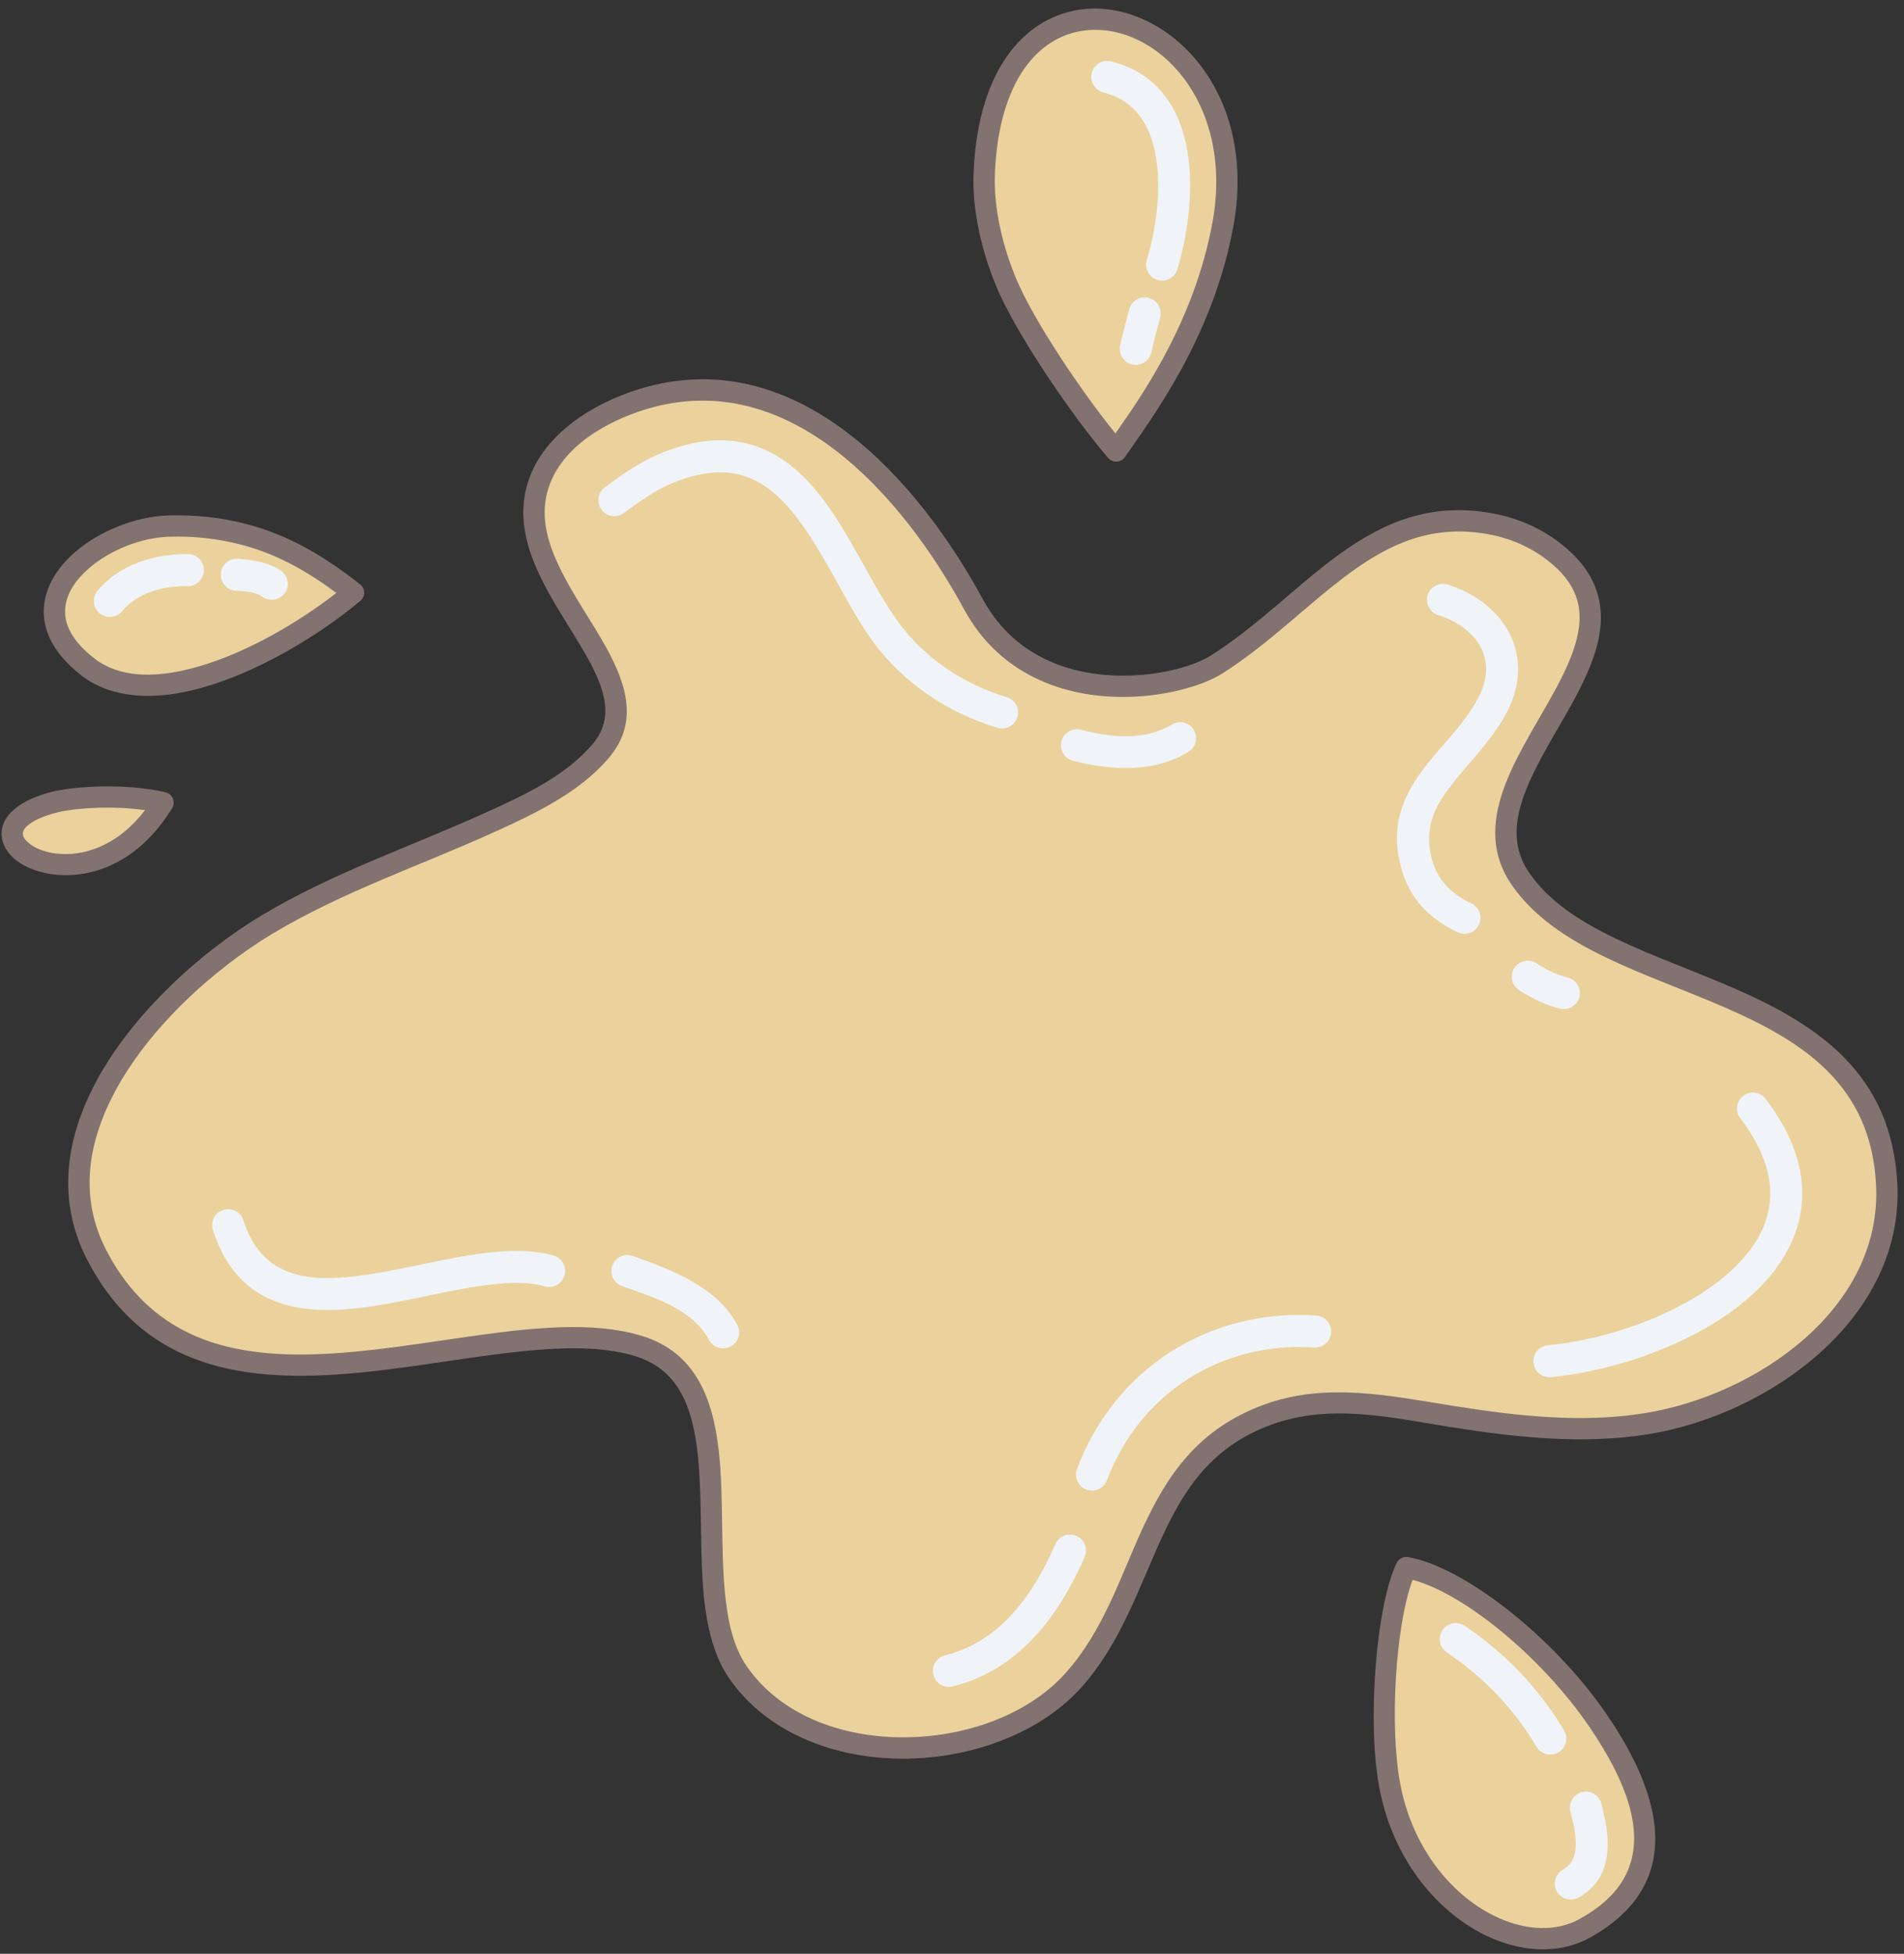 <svg xmlns="http://www.w3.org/2000/svg" xmlns:xlink="http://www.w3.org/1999/xlink" preserveAspectRatio="xMidYMid meet" version="1.0" viewBox="-0.4 -2.2 490.5 503.2" zoomAndPan="magnify" style="fill: rgb(0, 0, 0);" original_string_length="9371"><rect x="-0.4" y="-2.2" width="490.5" height="503.2" fill="#333333" stroke="none"/><g id="__id3_sjrfiqy6wc"><path d="M256.22,71.46c-3.68-8.9-6.21-19.47-5.81-29.15c1.15-27.97,14.22-40.54,28.18-42.14 c20.82-2.38,45.31,20.18,38.74,55.94c-5.29,28.84-21.33,49.81-27.92,59.39c-0.48,0.71-1.26,1.14-2.11,1.19 c-0.85,0.04-1.67-0.31-2.23-0.95C276.31,105.6,261.39,83.97,256.22,71.46z M43.94,205.94c0.46-0.76,0.53-1.68,0.18-2.5 c-0.34-0.81-1.06-1.41-1.92-1.61c-10.28-2.34-23.31-1.58-29.25-0.09c-8.68,2.18-12.22,6.12-12.83,9.48 c-0.49,2.71,0.6,5.49,3.13,7.72C10.38,225.2,30.94,227.24,43.94,205.94z M20.55,171.74c7.64,5.92,18.17,6.43,29.22,3.68 c15.64-3.89,32.4-14.23,42.67-22.87c0.63-0.53,0.99-1.32,0.98-2.15c-0.02-0.83-0.4-1.6-1.06-2.11 c-9.04-7.09-18.11-12.62-29.31-15.53c-6.6-1.72-13.36-2.43-20.17-2.21c-8.39,0.28-17.79,4.03-24.15,9.62 c-4.52,3.98-7.49,8.89-7.83,14.1C10.54,159.85,13.09,165.96,20.55,171.74z M488.38,302.68c-1.43-28.28-20.34-40.85-41.89-50.28 c-10.28-4.49-21.13-8.28-30.74-12.91c-9.18-4.42-17.22-9.57-22.3-17.06c-4.12-6.07-3.73-12.49-1.51-19.04 c2.46-7.23,7.11-14.61,11.24-21.89c3.06-5.39,5.84-10.74,7.42-15.94c1.71-5.63,2.03-11.12,0.04-16.35 c-1.68-4.43-5.03-8.74-10.81-12.76c-4.67-3.25-10.15-5.42-15.73-6.44c-16.11-2.96-28.32,2.44-39.7,10.71 c-10.74,7.8-20.72,18.23-32.91,25.93c-4.03,2.54-11.94,4.87-20.88,5.14c-13.42,0.41-29.24-3.86-37.83-19.69 c-8.27-15.22-20.19-31.76-35-42.96C202.59,97.64,184.41,91.72,164,98.09c-11.46,3.58-24.14,11.28-28.23,23.41 c-2.38,7.06-1.4,13.98,1.23,20.73c2.45,6.29,6.36,12.43,10.01,18.36c3.42,5.53,6.64,10.87,7.96,16c1.16,4.51,0.73,8.83-2.77,12.93 c-7.06,8.24-17.64,13.1-27.33,17.5c-19.35,8.79-39.53,15.55-57.86,26.53c-15.83,9.48-35.22,26.69-44.41,46.31 c-6.33,13.53-7.88,28.18-0.57,42.33c14.66,28.42,41.01,31.78,68.79,29.27c15.98-1.44,32.41-4.8,47.12-5.98 c9.43-0.76,18.13-0.63,25.47,1.65c8.23,2.56,12.24,8.59,14.32,16.23c1.5,5.53,2.01,11.87,2.24,18.46 c0.36,10.31,0.03,21.21,1.39,30.71c0.97,6.73,2.79,12.78,6.11,17.58c9.73,14.03,27.11,20.64,44.79,20.64 c17.56-0.01,35.32-6.53,45.92-18.37c10.25-11.44,14.81-25.81,20.86-38.86c5.65-12.18,12.68-23.17,28.07-28.79 c15.32-5.6,30.96-1.79,46.47,0.66c16.62,2.62,33.78,4.49,50.53,1.81C455.14,362.24,490.14,337.5,488.38,302.68z M362.31,398.83 c-1.2-0.19-2.38,0.42-2.92,1.52c-5.26,10.89-7.67,40.84-4.45,57.9c3.6,19.09,15.61,32.74,28.45,38.51 c8.96,4.02,18.34,4.23,25.84,0.07c8.18-4.54,13.43-10.37,15.63-17.47c3.2-10.29-0.1-23.59-11.39-40.07 C399.41,418.75,376.07,401.08,362.31,398.83z" style="fill: rgb(130, 114, 112);"/></g><g id="__id4_sjrfiqy6wc"><path clip-rule="evenodd" d="M363.51,404.7c12.99,3.41,32.98,19.51,45.43,37.69 c10.01,14.61,13.52,26.22,10.68,35.34c-1.82,5.86-6.29,10.54-13.06,14.29c-6.07,3.37-13.67,2.98-20.93-0.27 c-11.48-5.16-22.08-17.46-25.31-34.52C357.49,442.11,359.17,416.23,363.51,404.7L363.51,404.7L363.51,404.7z M247.95,154.71 c9.76,17.97,27.61,23.03,42.83,22.56c10.14-0.31,19.08-3.1,23.65-5.98c12.29-7.76,22.37-18.26,33.2-26.13 c10.19-7.4,21.06-12.41,35.48-9.75c4.82,0.88,9.56,2.74,13.59,5.55c4.65,3.24,7.45,6.62,8.81,10.19c1.56,4.11,1.18,8.4-0.16,12.81 c-1.47,4.84-4.09,9.81-6.94,14.83c-4.31,7.59-9.11,15.29-11.67,22.83c-2.79,8.23-3,16.28,2.17,23.89 c5.59,8.24,14.36,14.06,24.46,18.92c9.67,4.66,20.59,8.47,30.92,12.99c19.66,8.61,37.31,19.73,38.61,45.53 c1.62,32.04-31.1,54.26-59.64,58.82c-16.18,2.59-32.76,0.72-48.82-1.81c-16.43-2.59-32.98-6.32-49.21-0.39 c-17.01,6.22-24.93,18.19-31.17,31.64c-5.83,12.57-10.09,26.48-19.97,37.51c-9.64,10.76-25.86,16.53-41.83,16.53 c-15.85,0-31.55-5.69-40.27-18.27c-3.48-5.02-4.92-11.66-5.63-18.94c-1.13-11.71-0.3-25.02-1.59-36.57 c-1.57-13.99-6.28-25.42-19.73-29.58c-7.94-2.46-17.33-2.7-27.53-1.88c-14.73,1.18-31.18,4.54-47.17,5.98 c-25.52,2.3-49.95-0.21-63.42-26.32c-6.47-12.54-4.94-25.51,0.67-37.49c8.73-18.64,27.21-34.92,42.25-43.93 c18.16-10.87,38.15-17.54,57.31-26.24c10.39-4.72,21.66-10.08,29.23-18.93c7.5-8.77,5.02-18.3-0.56-28.42 c-3.7-6.71-8.73-13.72-12.18-20.96c-3.16-6.63-5.02-13.46-2.66-20.46c3.54-10.49,14.76-16.83,24.66-19.92 c18.54-5.78,35.03-0.26,48.83,10.18C228.65,124.24,240.03,140.12,247.95,154.71L247.95,154.71L247.95,154.71z M36.95,206.45 c-7.17,9.45-16.21,12.04-23.03,11.16c-2.96-0.38-5.46-1.39-7.05-2.79c-0.81-0.72-1.4-1.49-1.38-2.36c0.02-0.9,0.71-1.71,1.86-2.54 c1.54-1.11,3.82-2.07,6.94-2.86C18.95,205.9,28.42,205.24,36.95,206.45L36.95,206.45z M86.24,150.51 c-9.82,7.69-24.23,16.2-37.79,19.57c-9.27,2.31-18.12,2.27-24.53-2.69c-5.54-4.29-7.81-8.62-7.53-12.76 c0.25-3.86,2.63-7.39,5.98-10.34c5.45-4.79,13.51-8.01,20.71-8.25c6.28-0.21,12.52,0.45,18.61,2.03 C70.98,140.49,78.69,144.9,86.24,150.51L86.24,150.51z M286.95,109.43c-8.58-10.56-21.08-29-25.66-40.07 c-3.38-8.19-5.76-17.91-5.39-26.83C256.89,18.45,267.19,7,279.22,5.63c18.14-2.07,38.44,18.32,32.72,49.49 C307.31,80.29,294.14,99.2,286.95,109.43L286.95,109.43L286.95,109.43z" fill-rule="evenodd" style="fill: rgb(235, 210, 156);"/></g><g id="__id5_sjrfiqy6wc"><path clip-rule="evenodd" d="M404.17,464.4c0.75,2.87,1.57,6.24,1.34,9.36 c-0.17,2.21-0.96,4.28-3.24,5.54c-1.99,1.09-2.72,3.6-1.63,5.59c1.09,1.99,3.61,2.72,5.59,1.62c5.09-2.79,7.12-7.22,7.49-12.14 c0.3-4.01-0.62-8.38-1.59-12.07c-0.58-2.2-2.83-3.52-5.03-2.94C404.9,459.95,403.59,462.2,404.17,464.4L404.17,464.4z M372.32,423.35c9.5,6.43,17.26,14.49,23.12,24.33c1.16,1.96,3.69,2.59,5.64,1.43c1.96-1.16,2.6-3.69,1.43-5.64 c-6.48-10.9-15.06-19.83-25.58-26.94c-1.88-1.28-4.44-0.78-5.72,1.1C369.94,419.52,370.44,422.08,372.32,423.35L372.32,423.35z M271.49,395.48c-5.67,12.87-13.97,25.02-28.44,28.67c-2.21,0.55-3.54,2.79-2.99,5c0.56,2.2,2.79,3.54,5,2.99 c17.07-4.29,27.29-18.16,33.97-33.33c0.92-2.08-0.03-4.52-2.11-5.43C274.84,392.45,272.4,393.4,271.49,395.48L271.49,395.48z M338.7,336.62c-27.57-1.84-51.86,13.57-61.64,39.5c-0.81,2.13,0.27,4.51,2.4,5.31c2.13,0.81,4.51-0.27,5.31-2.4 c8.47-22.45,29.52-35.78,53.38-34.18c2.27,0.15,4.23-1.57,4.38-3.84C342.69,338.74,340.97,336.77,338.7,336.62L338.7,336.62z M447.92,285.81c6.28,8.25,8.47,15.74,7.51,22.46c-0.96,6.69-4.98,12.49-10.56,17.42c-12.08,10.67-31.37,17.18-46.51,18.59 c-2.26,0.21-3.93,2.22-3.72,4.48c0.21,2.26,2.22,3.93,4.48,3.72c16.68-1.55,37.88-8.86,51.19-20.62 c7.13-6.29,12.03-13.86,13.26-22.42c1.23-8.53-1.13-18.16-9.11-28.62c-1.38-1.81-3.97-2.16-5.78-0.78 C446.89,281.42,446.54,284,447.92,285.81L447.92,285.81z M159.83,329.02c8.19,2.95,18.01,5.75,22.46,13.91 c1.09,1.99,3.59,2.73,5.59,1.64c1.99-1.09,2.73-3.59,1.64-5.59c-5.42-9.94-16.92-14.11-26.91-17.71c-2.14-0.77-4.5,0.34-5.27,2.48 C156.57,325.89,157.69,328.25,159.83,329.02L159.83,329.02z M54.45,314.59c2.68,8.41,7.11,13.6,12.56,16.72 c7.73,4.42,17.8,4.52,28.53,2.91c9.7-1.45,19.98-4.21,29.26-5.43c5.59-0.73,10.78-0.94,15.15,0.31c2.19,0.62,4.47-0.64,5.09-2.83 c0.62-2.18-0.64-4.47-2.83-5.09c-5.34-1.53-11.67-1.46-18.49-0.56c-9.33,1.23-19.66,3.99-29.4,5.45 c-14.07,2.11-27.03,1.66-32.02-13.98c-0.69-2.17-3.01-3.36-5.18-2.67C54.95,310.1,53.75,312.43,54.45,314.59L54.45,314.59z M390.97,252.83c3.42,2.17,6.6,3.76,10.52,4.73c2.21,0.55,4.44-0.79,4.99-3c0.55-2.21-0.79-4.44-3-4.99 c-3.02-0.75-5.46-2.02-8.1-3.69c-1.92-1.22-4.47-0.65-5.68,1.27C388.47,249.06,389.04,251.61,390.97,252.83L390.97,252.83z M370.09,156.2c5.82,1.85,10.38,5.56,11.86,10.52c0.95,3.2,0.53,6.86-1.49,10.74c-3.64,6.97-9.67,12.4-14.13,18.35 c-5.34,7.1-8.71,14.82-5.79,25.44c2.2,8.01,7.2,13.13,14.56,16.66c2.05,0.98,4.51,0.12,5.49-1.93c0.98-2.05,0.11-4.52-1.94-5.49 c-5.08-2.43-8.65-5.87-10.17-11.41c-2.11-7.67,0.58-13.18,4.43-18.31c4.72-6.29,11-12.11,14.85-19.48 c3.18-6.09,3.58-11.88,2.09-16.91c-2.19-7.38-8.62-13.28-17.27-16.02c-2.17-0.69-4.48,0.51-5.17,2.68 C366.73,153.19,367.93,155.51,370.09,156.2L370.09,156.2z M275.98,193.72c9.81,2.55,20.77,3.18,29.76-2.27 c1.94-1.18,2.57-3.71,1.39-5.66c-1.18-1.95-3.71-2.57-5.66-1.39c-7.06,4.28-15.71,3.34-23.41,1.34c-2.2-0.57-4.45,0.75-5.02,2.95 S273.78,193.14,275.98,193.72L275.98,193.72z M160.29,129.94c4.31-3.15,8.04-5.91,12.97-7.89c7.22-2.91,13.1-3.24,18.05-1.66 c4.98,1.59,8.96,5.07,12.48,9.35c8.03,9.79,13.65,23.66,20.63,33.21c7.89,10.79,19.42,18.47,32.14,22.29 c2.18,0.66,4.48-0.58,5.13-2.76c0.66-2.18-0.58-4.48-2.76-5.13c-11.01-3.31-21.03-9.92-27.86-19.26 c-7.06-9.67-12.78-23.66-20.91-33.57c-4.57-5.57-9.87-9.9-16.33-11.98c-6.48-2.08-14.19-1.94-23.64,1.86 c-5.59,2.26-9.87,5.31-14.75,8.89c-1.84,1.34-2.24,3.92-0.89,5.76C155.88,130.88,158.46,131.28,160.29,129.94L160.29,129.94z M31.08,155.21c4.03-4.89,10.74-6.52,16.89-6.46c2.27,0.02,4.14-1.81,4.16-4.08c0.02-2.28-1.81-4.14-4.08-4.16 c-8.56-0.09-17.72,2.65-23.33,9.45c-1.44,1.76-1.19,4.36,0.56,5.8C27.03,157.21,29.63,156.97,31.08,155.21L31.08,155.21z M60.24,149.92c2.25,0.18,5.05,0.22,6.97,1.59c1.85,1.32,4.43,0.9,5.75-0.94c1.33-1.85,0.9-4.43-0.94-5.75 c-3.09-2.22-7.47-2.81-11.09-3.11c-2.27-0.19-4.26,1.5-4.45,3.76C56.29,147.73,57.98,149.73,60.24,149.92L60.24,149.92z M290.52,77.44c-0.84,3.08-1.65,6.17-2.35,9.29c-0.5,2.22,0.89,4.43,3.11,4.93c2.22,0.5,4.43-0.89,4.93-3.12 c0.67-3,1.46-5.98,2.26-8.94c0.59-2.19-0.71-4.46-2.9-5.06C293.38,73.94,291.12,75.24,290.52,77.44L290.52,77.44z M283.85,21.61 c8.51,2.12,12.26,8.88,13.55,16.65c1.47,8.78-0.08,18.87-2.37,26.5c-0.66,2.18,0.58,4.48,2.76,5.13c2.18,0.65,4.48-0.59,5.13-2.77 c2.6-8.69,4.27-20.21,2.6-30.22c-1.84-11.03-7.6-20.27-19.68-23.29c-2.21-0.55-4.44,0.79-4.99,3 C280.3,18.82,281.65,21.06,283.85,21.61L283.85,21.61z" fill-rule="evenodd" style="fill: rgb(240, 244, 248);"/></g></svg>